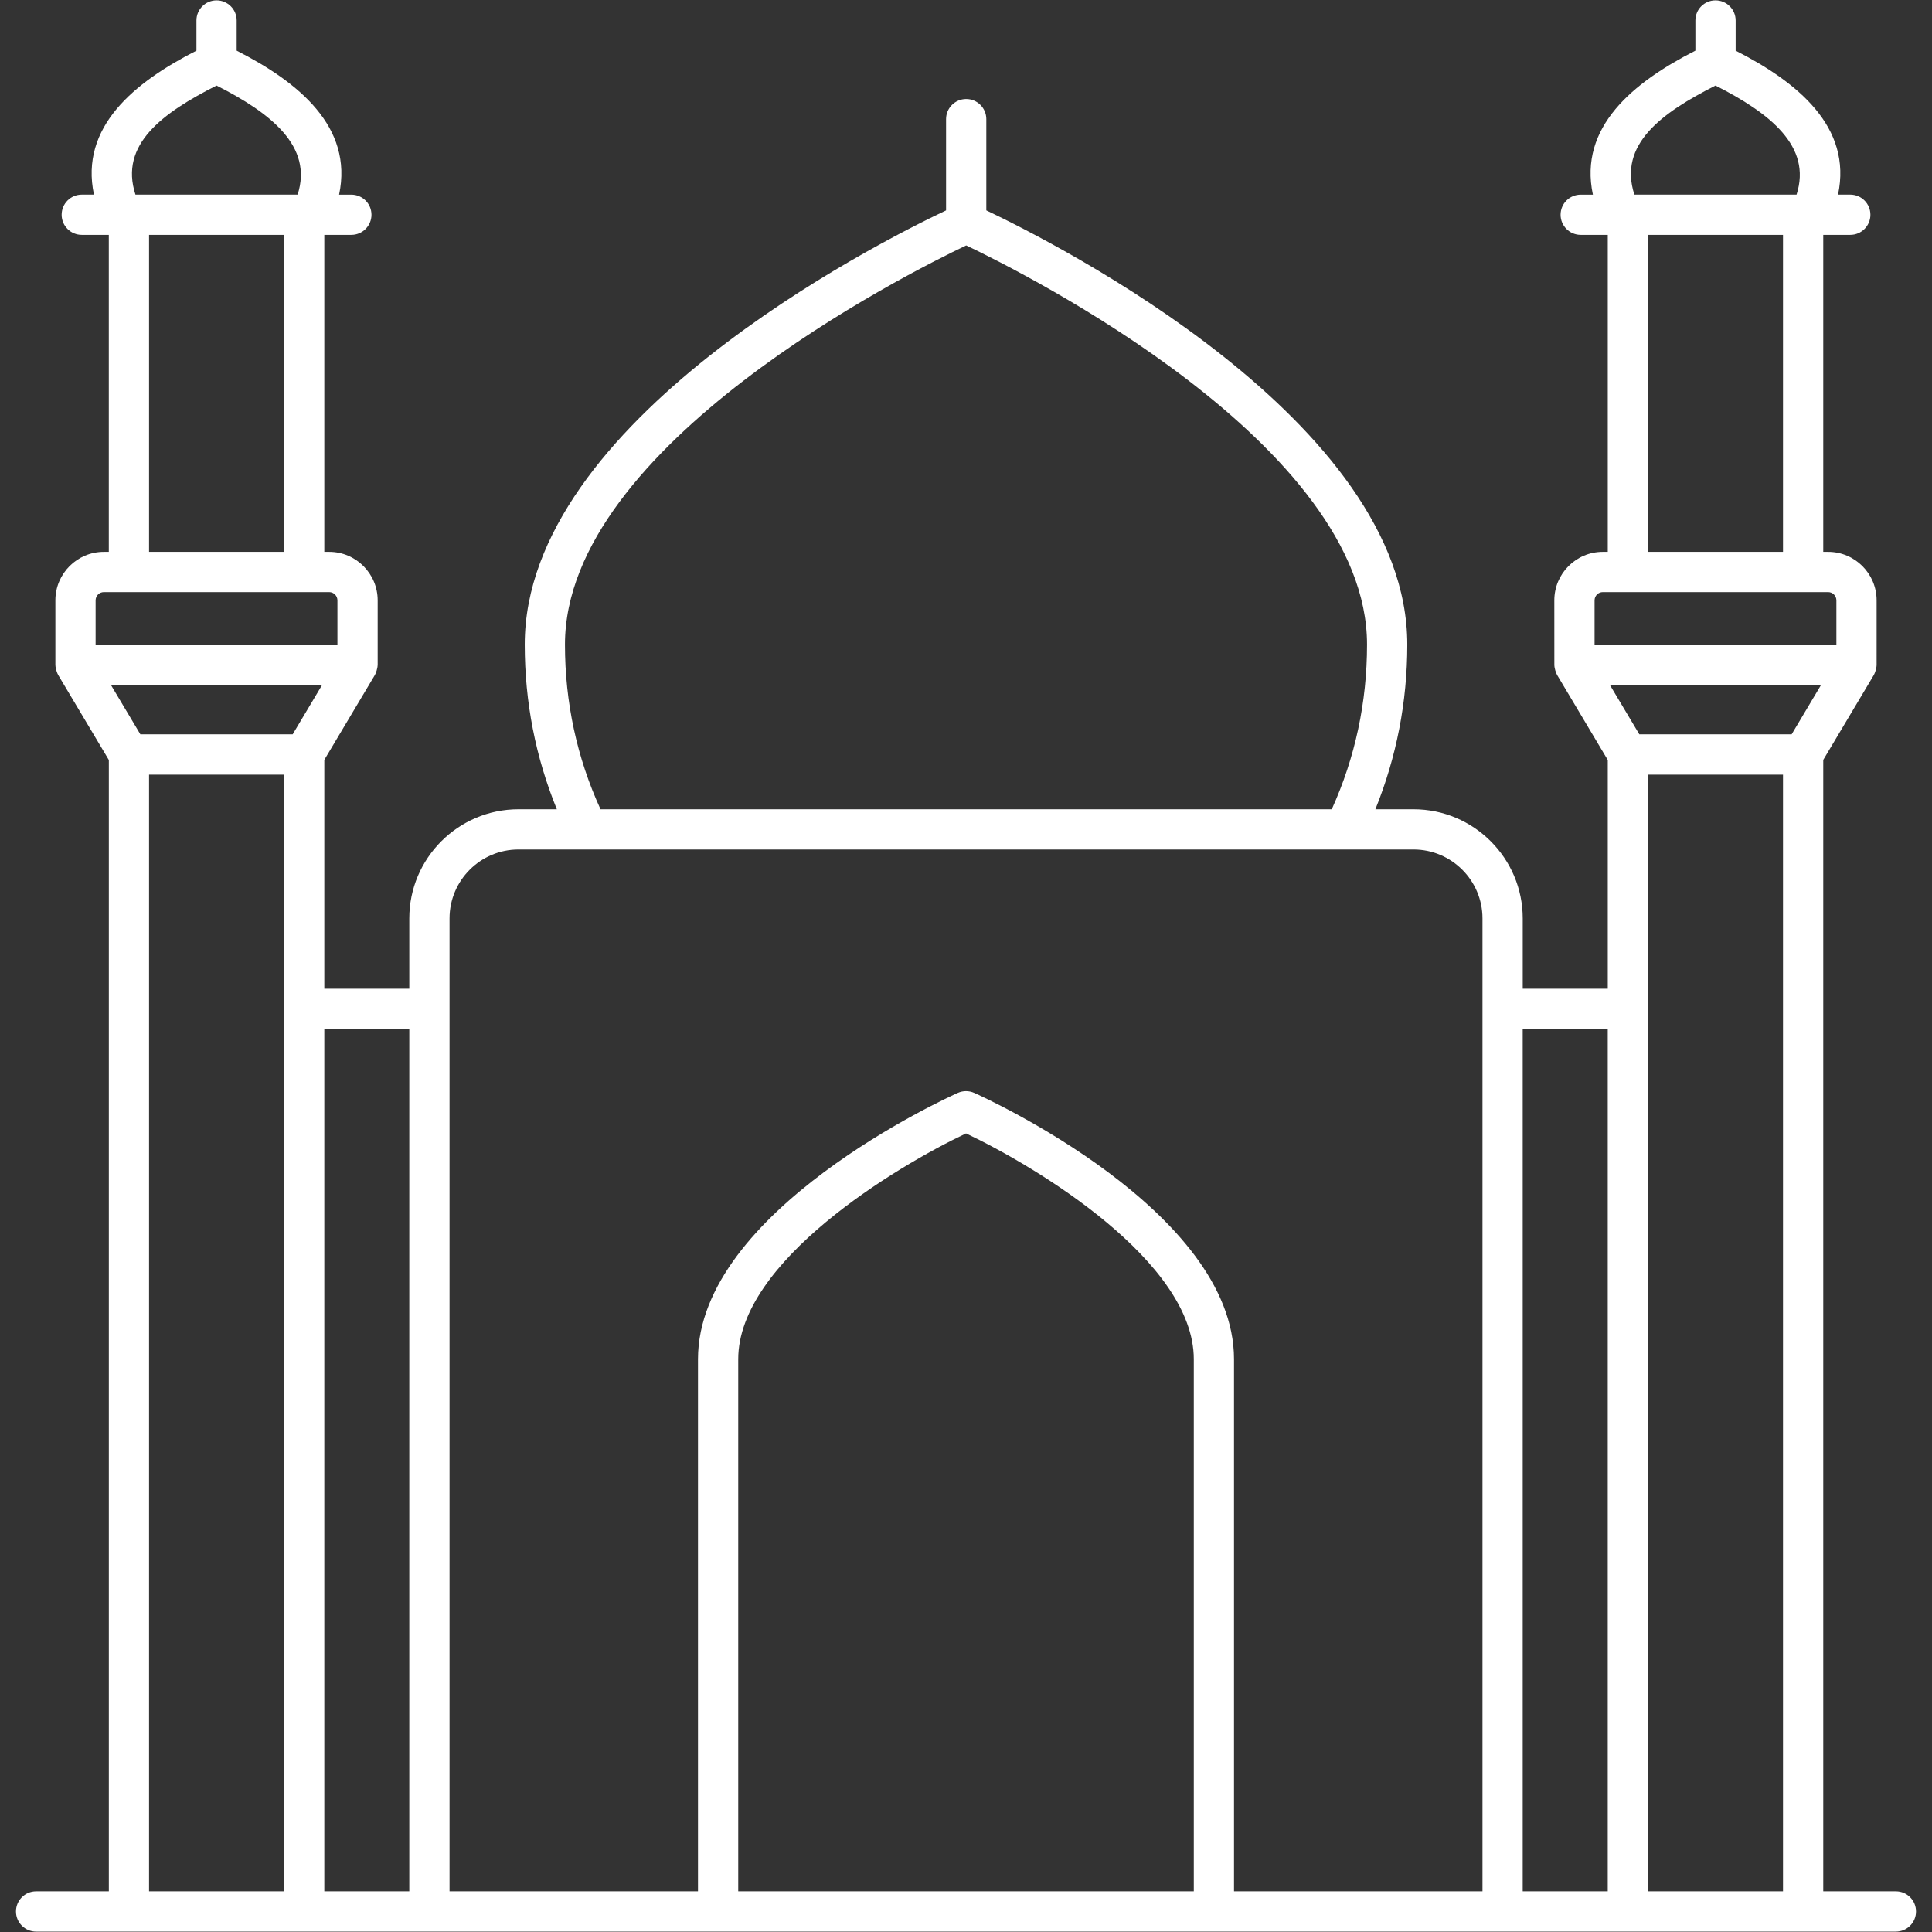 <svg width="66" height="66" viewBox="0 0 66 66" fill="none" xmlns="http://www.w3.org/2000/svg">
<rect x="0" y="0" width="66" height="66" fill="#333333" stroke="none"/>
<g clip-path="url(#clip0_4130_802)">
<path d="M64.767 64.612H62.285V25.959L64.012 23.061C64.052 22.992 64.107 22.832 64.108 22.712C64.108 22.539 64.109 20.438 64.108 20.508C64.108 19.595 63.365 18.852 62.452 18.852H62.285V8.023H63.209C63.589 8.023 63.896 7.715 63.896 7.336C63.896 6.956 63.589 6.648 63.209 6.648H62.79C63.281 4.329 61.396 2.802 59.292 1.73V0.699C59.292 0.319 58.984 0.012 58.604 0.012C58.224 0.012 57.917 0.319 57.917 0.699V1.73C55.798 2.808 53.923 4.336 54.416 6.649H53.999C53.619 6.649 53.312 6.956 53.312 7.336C53.312 7.715 53.619 8.023 53.999 8.023H54.924V18.852H54.754C53.841 18.852 53.098 19.595 53.098 20.509C53.098 20.55 53.098 20.158 53.099 22.713C53.1 22.831 53.154 22.992 53.195 23.061L54.924 25.963V33.776H52.019V31.375C52.019 29.319 50.346 27.646 48.29 27.646H46.985C47.706 25.865 48.075 23.978 48.075 22.019C48.075 14.392 36.1 8.329 33.694 7.187V4.07C33.694 3.69 33.386 3.382 33.007 3.382C32.627 3.382 32.319 3.69 32.319 4.07V7.187C29.91 8.329 17.926 14.391 17.926 22.019C17.926 23.984 18.297 25.87 19.023 27.646H17.711C15.655 27.646 13.982 29.319 13.982 31.375V33.776H11.079V25.958L12.805 23.061C12.841 23.001 12.9 22.833 12.901 22.713C12.901 22.712 12.902 22.711 12.902 22.709V20.509C12.902 19.596 12.159 18.852 11.246 18.852H11.079V8.023H12.003C12.383 8.023 12.69 7.715 12.69 7.336C12.69 6.956 12.383 6.649 12.003 6.649H11.584C12.073 4.328 10.191 2.803 8.085 1.73V0.699C8.085 0.319 7.778 0.012 7.398 0.012C7.018 0.012 6.711 0.319 6.711 0.699V1.73C4.591 2.808 2.718 4.336 3.21 6.648H2.793C2.413 6.648 2.106 6.956 2.106 7.336C2.106 7.715 2.413 8.023 2.793 8.023H3.717V18.852H3.548C2.635 18.852 1.892 19.595 1.892 20.508V22.709C1.892 22.71 1.893 22.711 1.893 22.712C1.893 22.831 1.948 22.992 1.989 23.061L3.718 25.962V64.612H1.233C0.853 64.612 0.546 64.92 0.546 65.299C0.546 65.679 0.853 65.987 1.233 65.987H64.766C65.146 65.987 65.454 65.679 65.454 65.299C65.454 64.92 65.146 64.612 64.767 64.612ZM56.298 8.023H60.91V18.852H56.298V8.023ZM58.604 2.922C60.459 3.862 61.906 4.995 61.373 6.648H55.833C55.274 4.931 56.768 3.852 58.604 2.922ZM5.092 8.023H9.704V18.852H5.092V8.023ZM7.398 2.922C9.257 3.864 10.699 4.997 10.167 6.648H4.627C4.067 4.931 5.561 3.852 7.398 2.922ZM61.205 25.086H56.002L54.995 23.397H62.211L61.205 25.086ZM54.473 20.509C54.473 20.353 54.599 20.227 54.754 20.227H62.452C62.607 20.227 62.734 20.353 62.734 20.509V22.022H54.473V20.509ZM19.3 22.019C19.3 15.198 31.028 9.326 33.007 8.384C34.984 9.326 46.7 15.193 46.7 22.019C46.7 23.99 46.295 25.88 45.495 27.646H20.515C19.709 25.887 19.3 23.996 19.3 22.019ZM13.982 35.15V64.612H11.079V35.15H13.982ZM9.998 25.086H4.795L3.788 23.397H11.005L9.998 25.086ZM3.266 20.509C3.266 20.353 3.392 20.227 3.548 20.227H11.246C11.401 20.227 11.527 20.353 11.527 20.509V22.022H3.266V20.509ZM5.092 26.463H9.704C9.704 35.226 9.703 52.773 9.702 64.612H5.092V26.463ZM25.219 64.612V46.431C25.219 43.101 30.59 39.861 33.001 38.719C35.411 39.859 40.782 43.096 40.782 46.431V64.612H25.219ZM42.156 64.612V46.431C42.156 41.367 33.644 37.497 33.281 37.335C33.102 37.255 32.898 37.255 32.72 37.335C32.358 37.497 23.844 41.367 23.844 46.431V64.612H15.357C15.357 55.021 15.357 42.224 15.357 31.375C15.357 30.077 16.413 29.02 17.711 29.02H48.29C49.587 29.02 50.644 30.077 50.644 31.375V64.612H42.156ZM52.018 64.612V35.15H54.923V64.612H52.018ZM56.298 64.612V26.463H60.91V64.612H56.298Z" fill="white"/>
</g>
<defs>
<clipPath id="clip0_4130_802">
<rect width="66" height="66" fill="white"/>
</clipPath>
</defs>
</svg>
